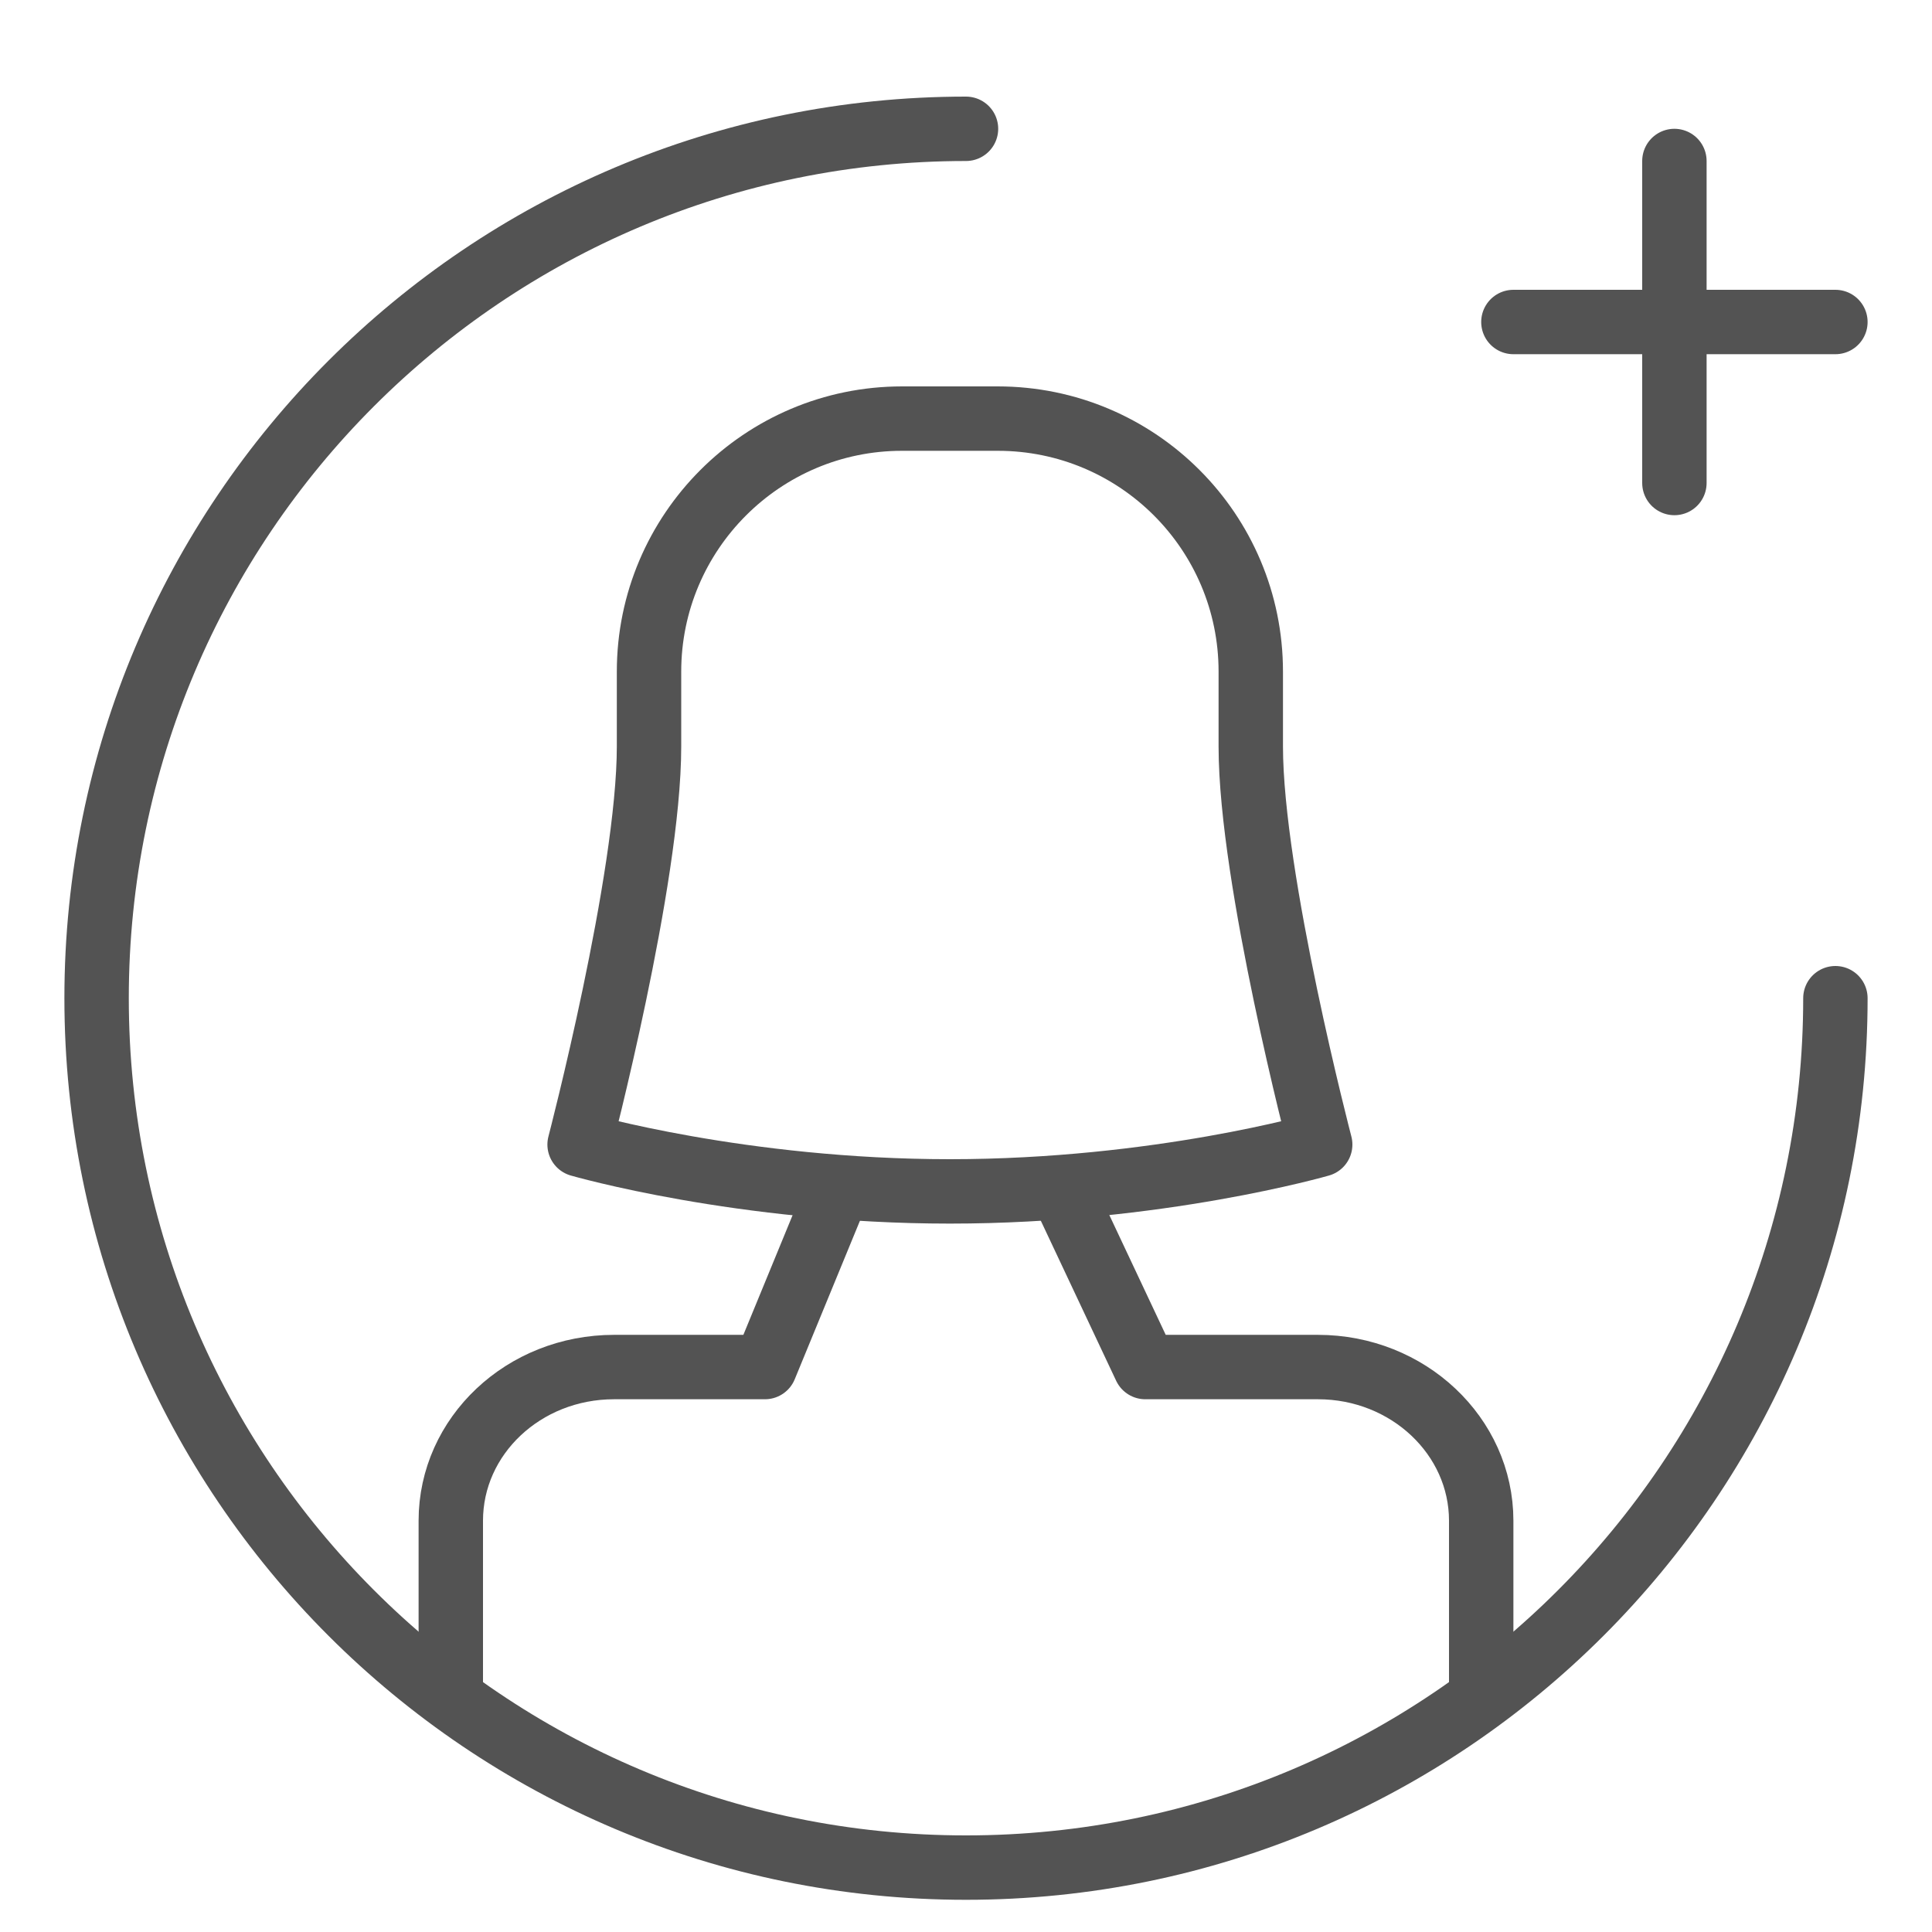 <?xml version="1.0" encoding="UTF-8" standalone="no"?>
<svg width="60px" height="60px" viewBox="0 0 60 60" version="1.1" xmlns="http://www.w3.org/2000/svg" xmlns:xlink="http://www.w3.org/1999/xlink" xmlns:sketch="http://www.bohemiancoding.com/sketch/ns">
    <!-- Generator: Sketch 3.2.2 (9983) - http://www.bohemiancoding.com/sketch -->
    <title>Femaleadd</title>
    <desc>Created with Sketch.</desc>
    <defs></defs>
    <g id="outlined" stroke="none" stroke-width="1" fill="none" fill-rule="evenodd" sketch:type="MSPage">
        <g id="Interface" sketch:type="MSLayerGroup" transform="translate(-597, -1555)" stroke="#535353" stroke-width="2" stroke-linecap="round" stroke-linejoin="round">
            <g id="Femaleadd" transform="translate(600, 1559)" sketch:type="MSShapeGroup">
                <path d="M27,0 C12.088,0 0,12.088 0,27 C0,41.912 12.088,54 27,54 C41.912,54 54,41.912 54,27" id="Oval-1813"></path>
                <path d="M23,33 L20.756,38.455 L16.07,38.455 C13.264,38.455 11,40.591 11,43.227 L11,48.5 M43,48.5 L43,43.227 C43,40.597 40.73,38.455 37.93,38.455 L32.568,38.455 L30,33" id="Rectangle-2326"></path>
                <path d="M17.156,19.182 C17.156,23.303 15,31.545 15,31.545 C15,31.545 20.031,33 26.5,33 C32.969,33 38,31.545 38,31.545 C38,31.545 35.844,23.303 35.844,19.182 L35.844,16.858 C35.844,12.518 32.329,9 27.986,9 L25.014,9 C20.674,9 17.156,12.526 17.156,16.858 L17.156,19.182 Z" id="Rectangle-2323"></path>
                <path d="M49,11 L49,1" id="Line-406"></path>
                <path d="M54,6 L44,6" id="Line-405"></path>
            </g>
        </g>
        <g id="Interface_sliced" sketch:type="MSLayerGroup" transform="translate(-600, -1560)"></g>
    </g>
</svg>